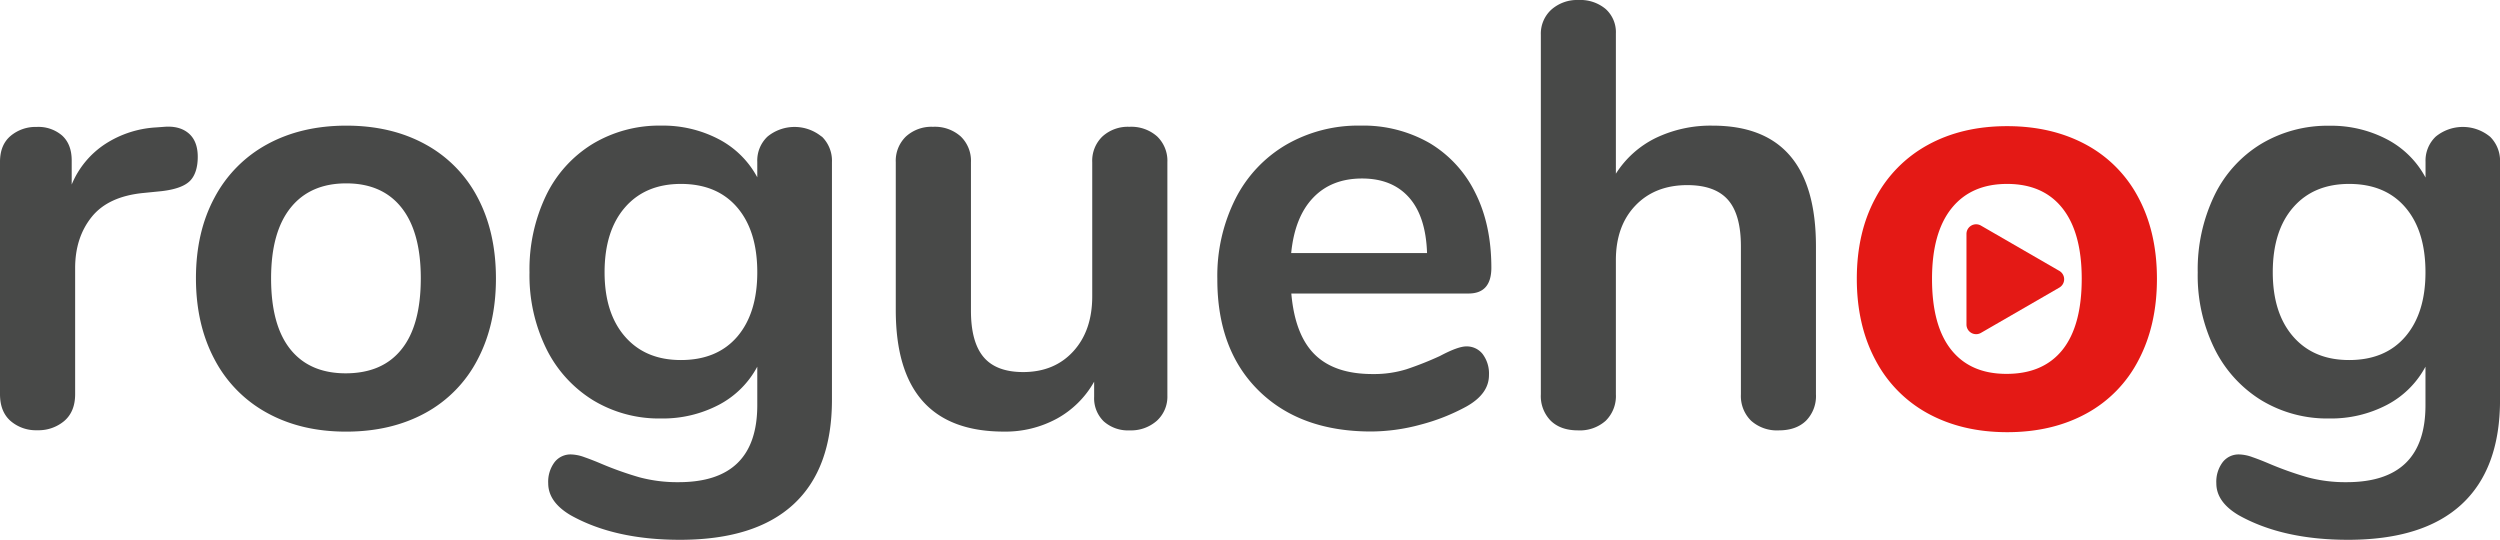 <svg id="Layer_1" data-name="Layer 1" xmlns="http://www.w3.org/2000/svg" viewBox="0 0 733.61 158.4"><defs><style>.cls-1{fill:#484948;}.cls-2{fill:#e41915;}</style></defs><path class="cls-1" d="M109.17,257.66c1.76,1.53,2.64,3.83,2.64,6.88s-.76,5.53-2.29,7.06-4.29,2.53-8.29,3l-5.29.53q-10.41,1-15.26,7.05t-4.85,15v37q0,5.11-3.18,7.85a11.72,11.72,0,0,1-7.93,2.73,11.39,11.39,0,0,1-7.85-2.73q-3.09-2.73-3.09-7.85V266q0-4.95,3.09-7.59a11.37,11.37,0,0,1,7.67-2.65A10.63,10.63,0,0,1,72,258.28q2.82,2.57,2.82,7.32v7.06a26.11,26.11,0,0,1,10-12,30.55,30.55,0,0,1,14.73-4.76l2.47-.18Q106.51,255.38,109.17,257.66Z" transform="translate(-53.78 -218.51)"/><path class="cls-1" d="M132.19,339.69A37.87,37.87,0,0,1,116.75,324q-5.46-10.23-5.47-23.81t5.47-23.73a38,38,0,0,1,15.44-15.61q10-5.46,23.19-5.47t23.2,5.47a37.5,37.5,0,0,1,15.35,15.61q5.37,10.14,5.38,23.73T193.93,324a37.37,37.37,0,0,1-15.35,15.7q-10,5.46-23.2,5.47T132.19,339.69ZM171.61,321q5.64-7,5.65-20.81,0-13.59-5.65-20.73t-16.23-7.14q-10.57,0-16.31,7.14t-5.74,20.73q0,13.76,5.65,20.81t16.23,7.06Q166,328.05,171.61,321Z" transform="translate(-53.78 -218.51)"/><path class="cls-1" d="M294.91,258.55a9.91,9.91,0,0,1,3,7.58v69.68q0,20.28-11.29,30.69t-33.34,10.41q-19.23,0-32.1-7.24-6.52-3.87-6.53-9.34a9.58,9.58,0,0,1,1.85-6.18,5.93,5.93,0,0,1,4.85-2.29,12.17,12.17,0,0,1,3.88.79q2.29.8,4.77,1.85a99.06,99.06,0,0,0,11.38,4.06A42.87,42.87,0,0,0,252.93,360Q276,360,276,337.39V326.11a27,27,0,0,1-11.29,11.2,35.39,35.39,0,0,1-16.94,4,37.36,37.36,0,0,1-20-5.38,36.9,36.9,0,0,1-13.67-15.08,48.71,48.71,0,0,1-4.94-22.4A50.07,50.07,0,0,1,214,275.92a36.1,36.1,0,0,1,13.67-15.17,37.92,37.92,0,0,1,20.11-5.38,35.28,35.28,0,0,1,16.94,4A27,27,0,0,1,276,270.54V266a9.66,9.66,0,0,1,3-7.41,12.54,12.54,0,0,1,15.87,0Zm-24.78,58.74Q276,310.4,276,298.41q0-12.17-5.91-19.05t-16.5-6.88q-10.41,0-16.4,6.88t-6,19.05q0,12,6,18.88t16.4,6.87Q264.22,324.16,270.13,317.29Z" transform="translate(-53.78 -218.51)"/><path class="cls-1" d="M393.34,258.55a9.91,9.91,0,0,1,3,7.58v68.44a9.56,9.56,0,0,1-3.09,7.41,11.45,11.45,0,0,1-8,2.82,10.65,10.65,0,0,1-7.58-2.64,9.46,9.46,0,0,1-2.82-7.24v-4.41a28,28,0,0,1-10.94,10.85,31.6,31.6,0,0,1-15.52,3.8q-31.75,0-31.75-35.64V266.13a9.9,9.9,0,0,1,3-7.58,11.13,11.13,0,0,1,7.94-2.83,11.39,11.39,0,0,1,8.12,2.83,9.91,9.91,0,0,1,3,7.58V309.7q0,9.18,3.7,13.58T354,327.69q9.17,0,14.73-6.08t5.56-16.14V266.13a9.88,9.88,0,0,1,3-7.58,11.09,11.09,0,0,1,7.93-2.83A11.39,11.39,0,0,1,393.34,258.55Z" transform="translate(-53.78 -218.51)"/><path class="cls-1" d="M488.85,322.4a9.52,9.52,0,0,1,1.86,6.17q0,5.48-6.53,9.18a59.09,59.09,0,0,1-13.59,5.38,56,56,0,0,1-14.46,2q-20.82,0-33-12T411,300.35a50.31,50.31,0,0,1,5.29-23.46A38.44,38.44,0,0,1,431.17,261,42.16,42.16,0,0,1,453,255.37a39.07,39.07,0,0,1,20.28,5.12A34.74,34.74,0,0,1,486.65,275q4.75,9.36,4.76,22.05,0,7.59-6.7,7.59h-52q1.06,12.17,6.88,17.9t16.93,5.73a32.12,32.12,0,0,0,10-1.41,97.82,97.82,0,0,0,9.79-3.88c3.53-1.88,6.11-2.82,7.76-2.82A5.92,5.92,0,0,1,488.85,322.4Zm-49.74-45.86q-5.39,5.64-6.44,16.23h39.87q-.36-10.77-5.3-16.32t-13.76-5.56Q444.5,270.89,439.11,276.54Z" transform="translate(-53.78 -218.51)"/><path class="cls-1" d="M586.66,290.83v43.39a10.31,10.31,0,0,1-2.91,7.76q-2.91,2.82-8,2.82a11.36,11.36,0,0,1-8.11-2.82,10.14,10.14,0,0,1-3-7.76V290.83q0-9.36-3.79-13.67t-11.91-4.33q-9.52,0-15.26,6t-5.73,16.05v39.34a10.14,10.14,0,0,1-3,7.76,11.36,11.36,0,0,1-8.11,2.82q-5.11,0-8-2.82a10.31,10.31,0,0,1-2.91-7.76V228.74a9.56,9.56,0,0,1,3.09-7.41,11.44,11.44,0,0,1,8-2.82,11.56,11.56,0,0,1,7.93,2.64,9.16,9.16,0,0,1,3,7.23v41.1A28.9,28.9,0,0,1,539.65,259a37.17,37.17,0,0,1,16.67-3.62Q586.67,255.37,586.66,290.83Z" transform="translate(-53.78 -218.51)"/><path class="cls-1" d="M784.4,258.55a9.94,9.94,0,0,1,3,7.58v69.68q0,20.28-11.28,30.69t-33.34,10.41q-19.23,0-32.11-7.24-6.52-3.87-6.52-9.34a9.53,9.53,0,0,1,1.85-6.18,5.92,5.92,0,0,1,4.85-2.29,12.22,12.22,0,0,1,3.88.79c1.53.53,3.11,1.15,4.76,1.85a100.42,100.42,0,0,0,11.38,4.06A42.87,42.87,0,0,0,742.41,360q23.12,0,23.11-22.58V326.11a27,27,0,0,1-11.29,11.2,35.35,35.35,0,0,1-16.93,4,37.34,37.34,0,0,1-20-5.38,36.9,36.9,0,0,1-13.67-15.08,48.59,48.59,0,0,1-4.94-22.4,49.93,49.93,0,0,1,4.85-22.49,36,36,0,0,1,13.67-15.17,37.89,37.89,0,0,1,20.11-5.38,35.24,35.24,0,0,1,16.93,4,27,27,0,0,1,11.29,11.2V266a9.7,9.7,0,0,1,3-7.41,12.55,12.55,0,0,1,15.88,0Zm-24.79,58.74q5.91-6.89,5.91-18.88,0-12.17-5.91-19.05t-16.49-6.88q-10.41,0-16.41,6.88t-6,19.05q0,12,6,18.88t16.41,6.87Q753.71,324.16,759.61,317.29Z" transform="translate(-53.78 -218.51)"/><path class="cls-2" d="M619.56,339.86a37.76,37.76,0,0,1-15.44-15.7q-5.46-10.21-5.47-23.81t5.47-23.72A38,38,0,0,1,619.56,261q10-5.47,23.19-5.47T666,261a37.36,37.36,0,0,1,15.34,15.61q5.38,10.14,5.38,23.72t-5.38,23.81A37.18,37.18,0,0,1,666,339.86q-10,5.47-23.2,5.47T619.56,339.86ZM659,321.17q5.64-7.07,5.65-20.82,0-13.58-5.65-20.72t-16.23-7.15q-10.57,0-16.31,7.15t-5.74,20.72q0,13.75,5.65,20.82t16.23,7.05Q653.34,328.22,659,321.17Z" transform="translate(-53.78 -218.51)"/><path class="cls-2" d="M658.08,298l-23-13.29a2.83,2.83,0,0,0-4.25,2.45v26.58a2.83,2.83,0,0,0,4.25,2.45l23-13.29A2.83,2.83,0,0,0,658.08,298Z" transform="translate(-53.78 -218.51)"/></svg>